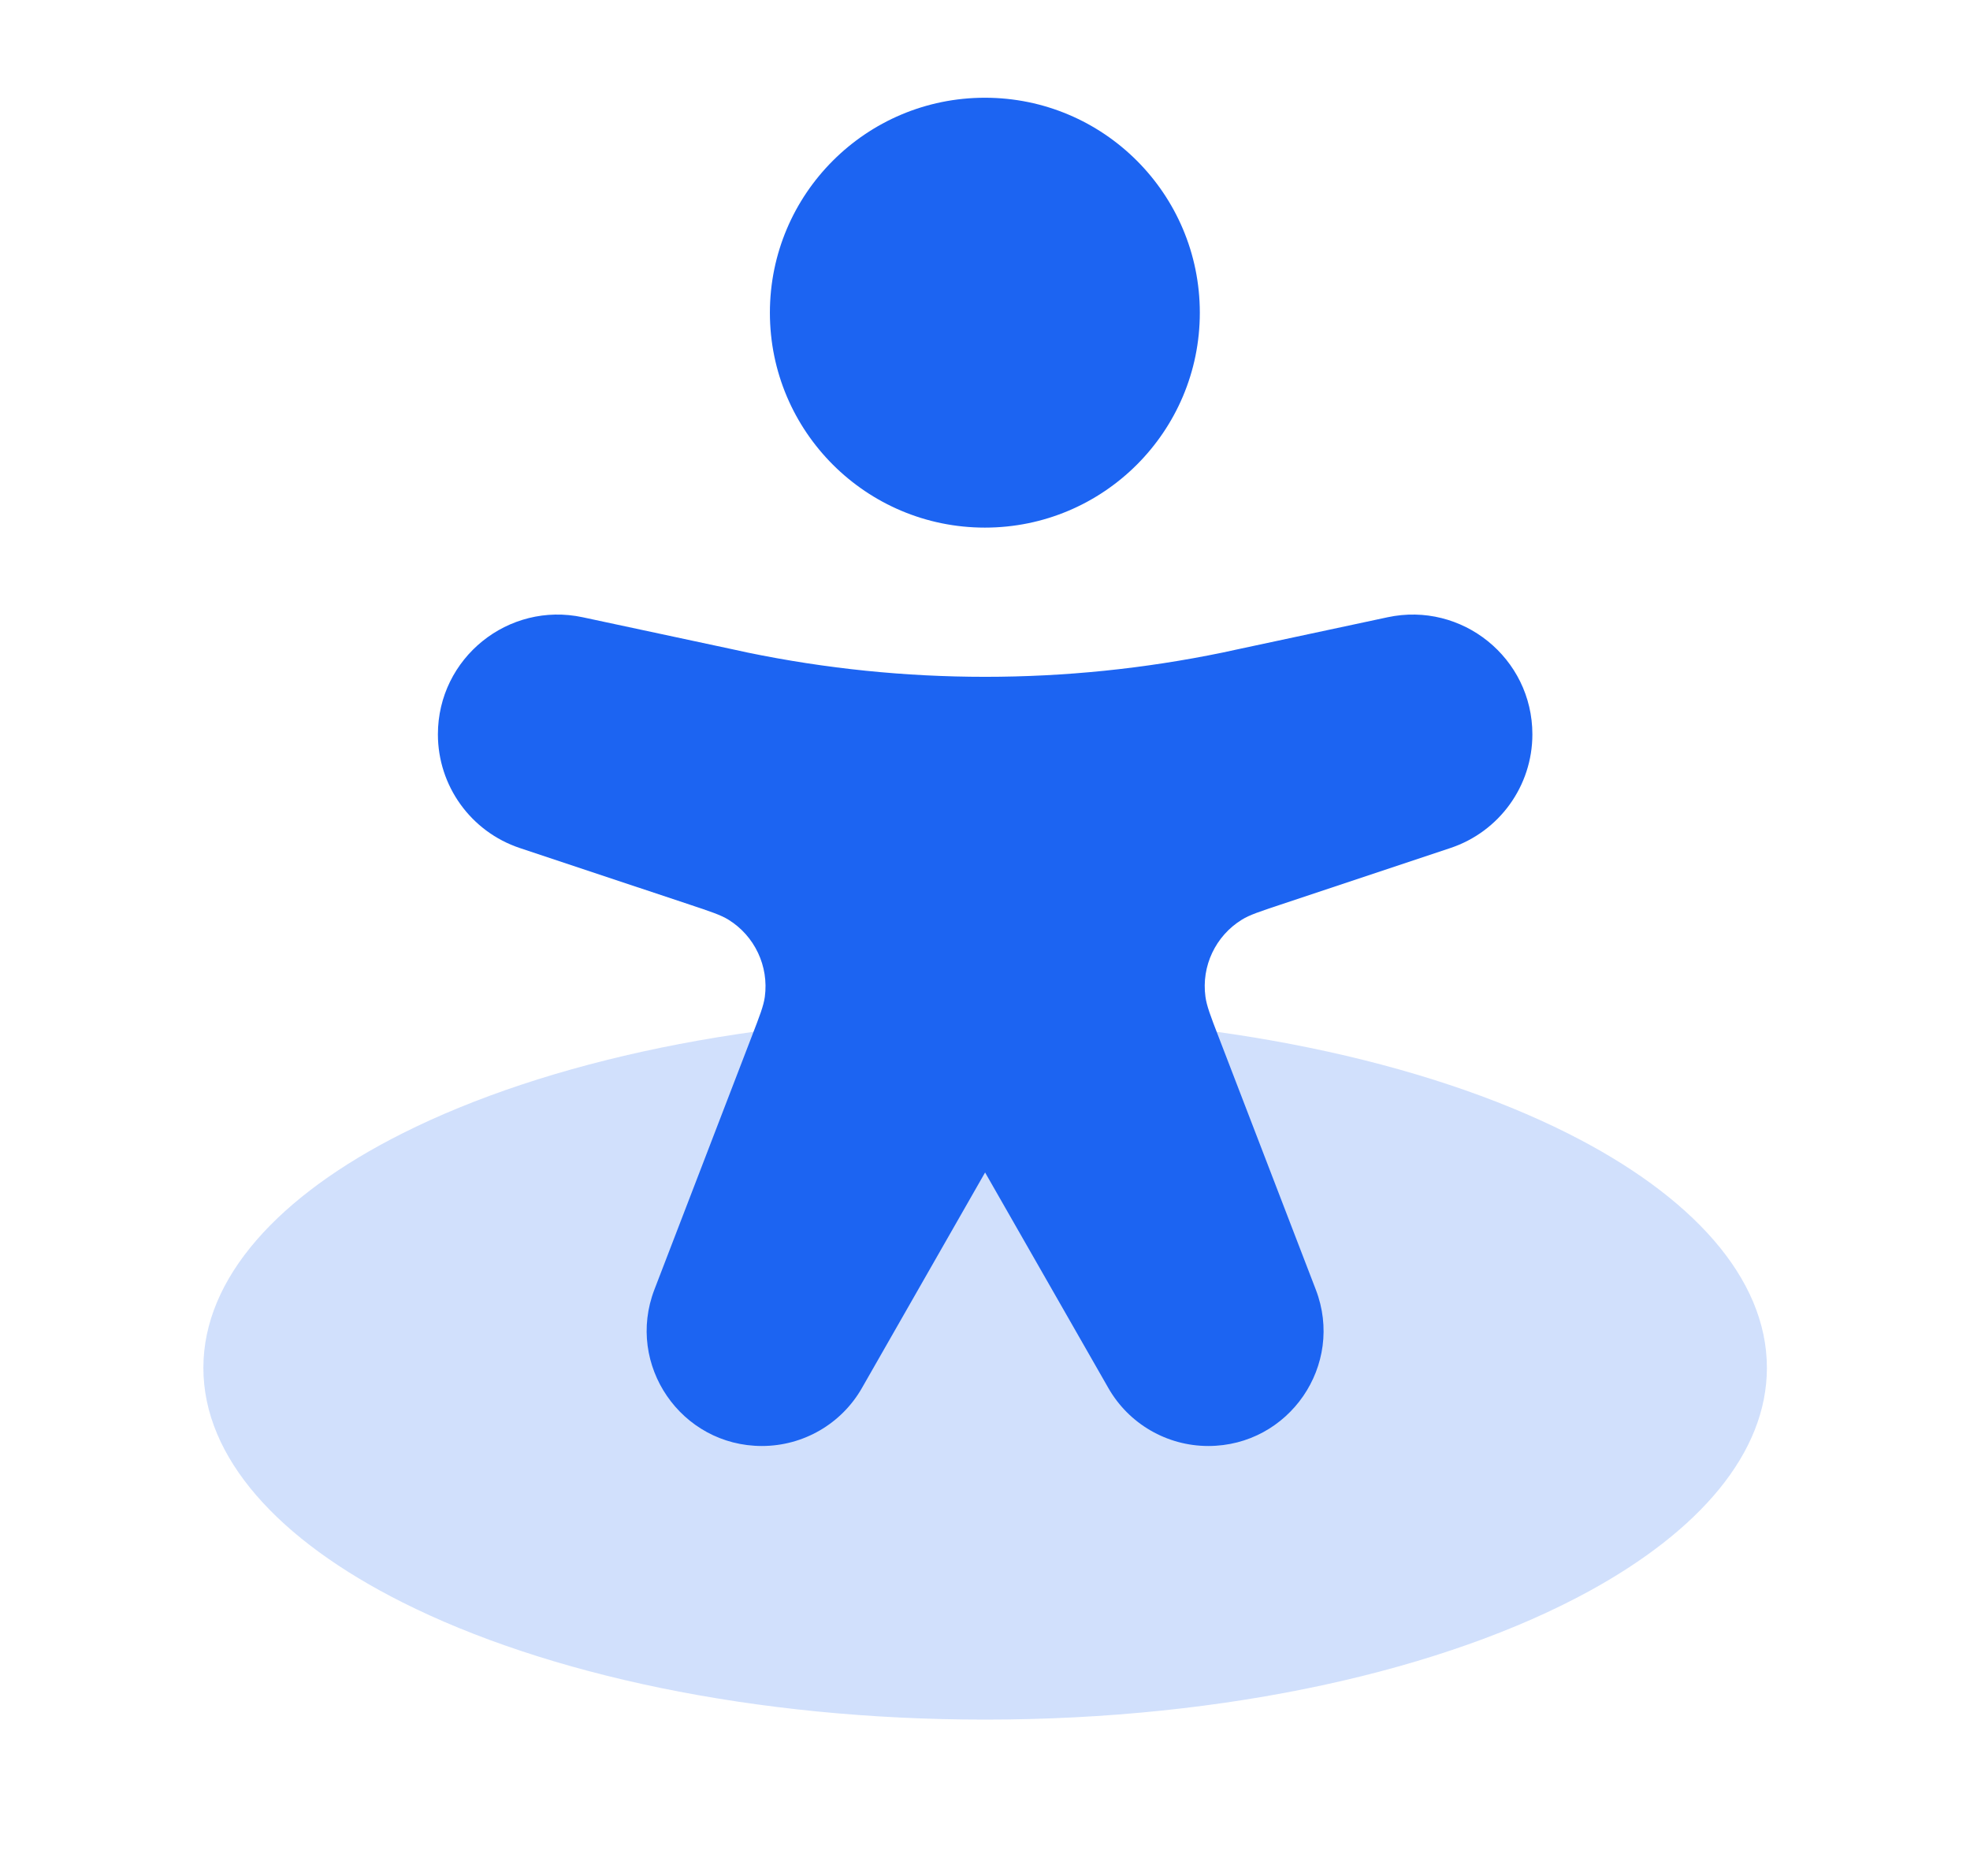<svg width="21" height="20" viewBox="0 0 21 20" fill="none" xmlns="http://www.w3.org/2000/svg"><path opacity="0.2" d="M16.932 16.968C18.12 16.32 18.835 15.489 18.835 14.583C18.835 13.623 18.032 12.746 16.713 12.083C15.187 11.316 12.969 10.833 10.501 10.833C8.033 10.833 5.816 11.316 4.29 12.083C2.97 12.746 2.168 13.623 2.168 14.583C2.168 15.543 2.97 16.42 4.29 17.083C5.816 17.85 8.033 18.333 10.501 18.333C13.09 18.333 15.403 17.802 16.932 16.968Z" fill="#1C64F2"/><path fill-rule="evenodd" clip-rule="evenodd" d="M8.207 3.334C8.207 2.068 9.233 1.042 10.499 1.042C11.764 1.042 12.79 2.068 12.79 3.334C12.79 4.599 11.764 5.625 10.499 5.625C9.233 5.625 8.207 4.599 8.207 3.334Z" fill="#1C64F2"/><path d="M7.354 9.645L5.541 9.041C5.02 8.867 4.668 8.379 4.668 7.829C4.668 7.016 5.418 6.41 6.213 6.581L7.794 6.919C7.882 6.938 7.926 6.948 7.969 6.957C9.64 7.302 11.363 7.302 13.033 6.957C13.077 6.948 13.121 6.938 13.209 6.919L14.79 6.581C15.585 6.41 16.335 7.016 16.335 7.829C16.335 8.379 15.983 8.867 15.461 9.041L13.649 9.645C13.43 9.718 13.32 9.754 13.238 9.805C12.957 9.978 12.805 10.301 12.85 10.627C12.863 10.723 12.904 10.831 12.987 11.046L14.026 13.748C14.336 14.552 13.742 15.416 12.88 15.416C12.44 15.416 12.033 15.18 11.815 14.798L10.501 12.5L9.188 14.798C8.97 15.18 8.563 15.416 8.122 15.416C7.261 15.416 6.667 14.552 6.976 13.748L8.015 11.046C8.098 10.831 8.14 10.723 8.153 10.627C8.197 10.301 8.045 9.978 7.765 9.805C7.682 9.754 7.573 9.718 7.354 9.645Z" fill="#1C64F2"/></svg>
